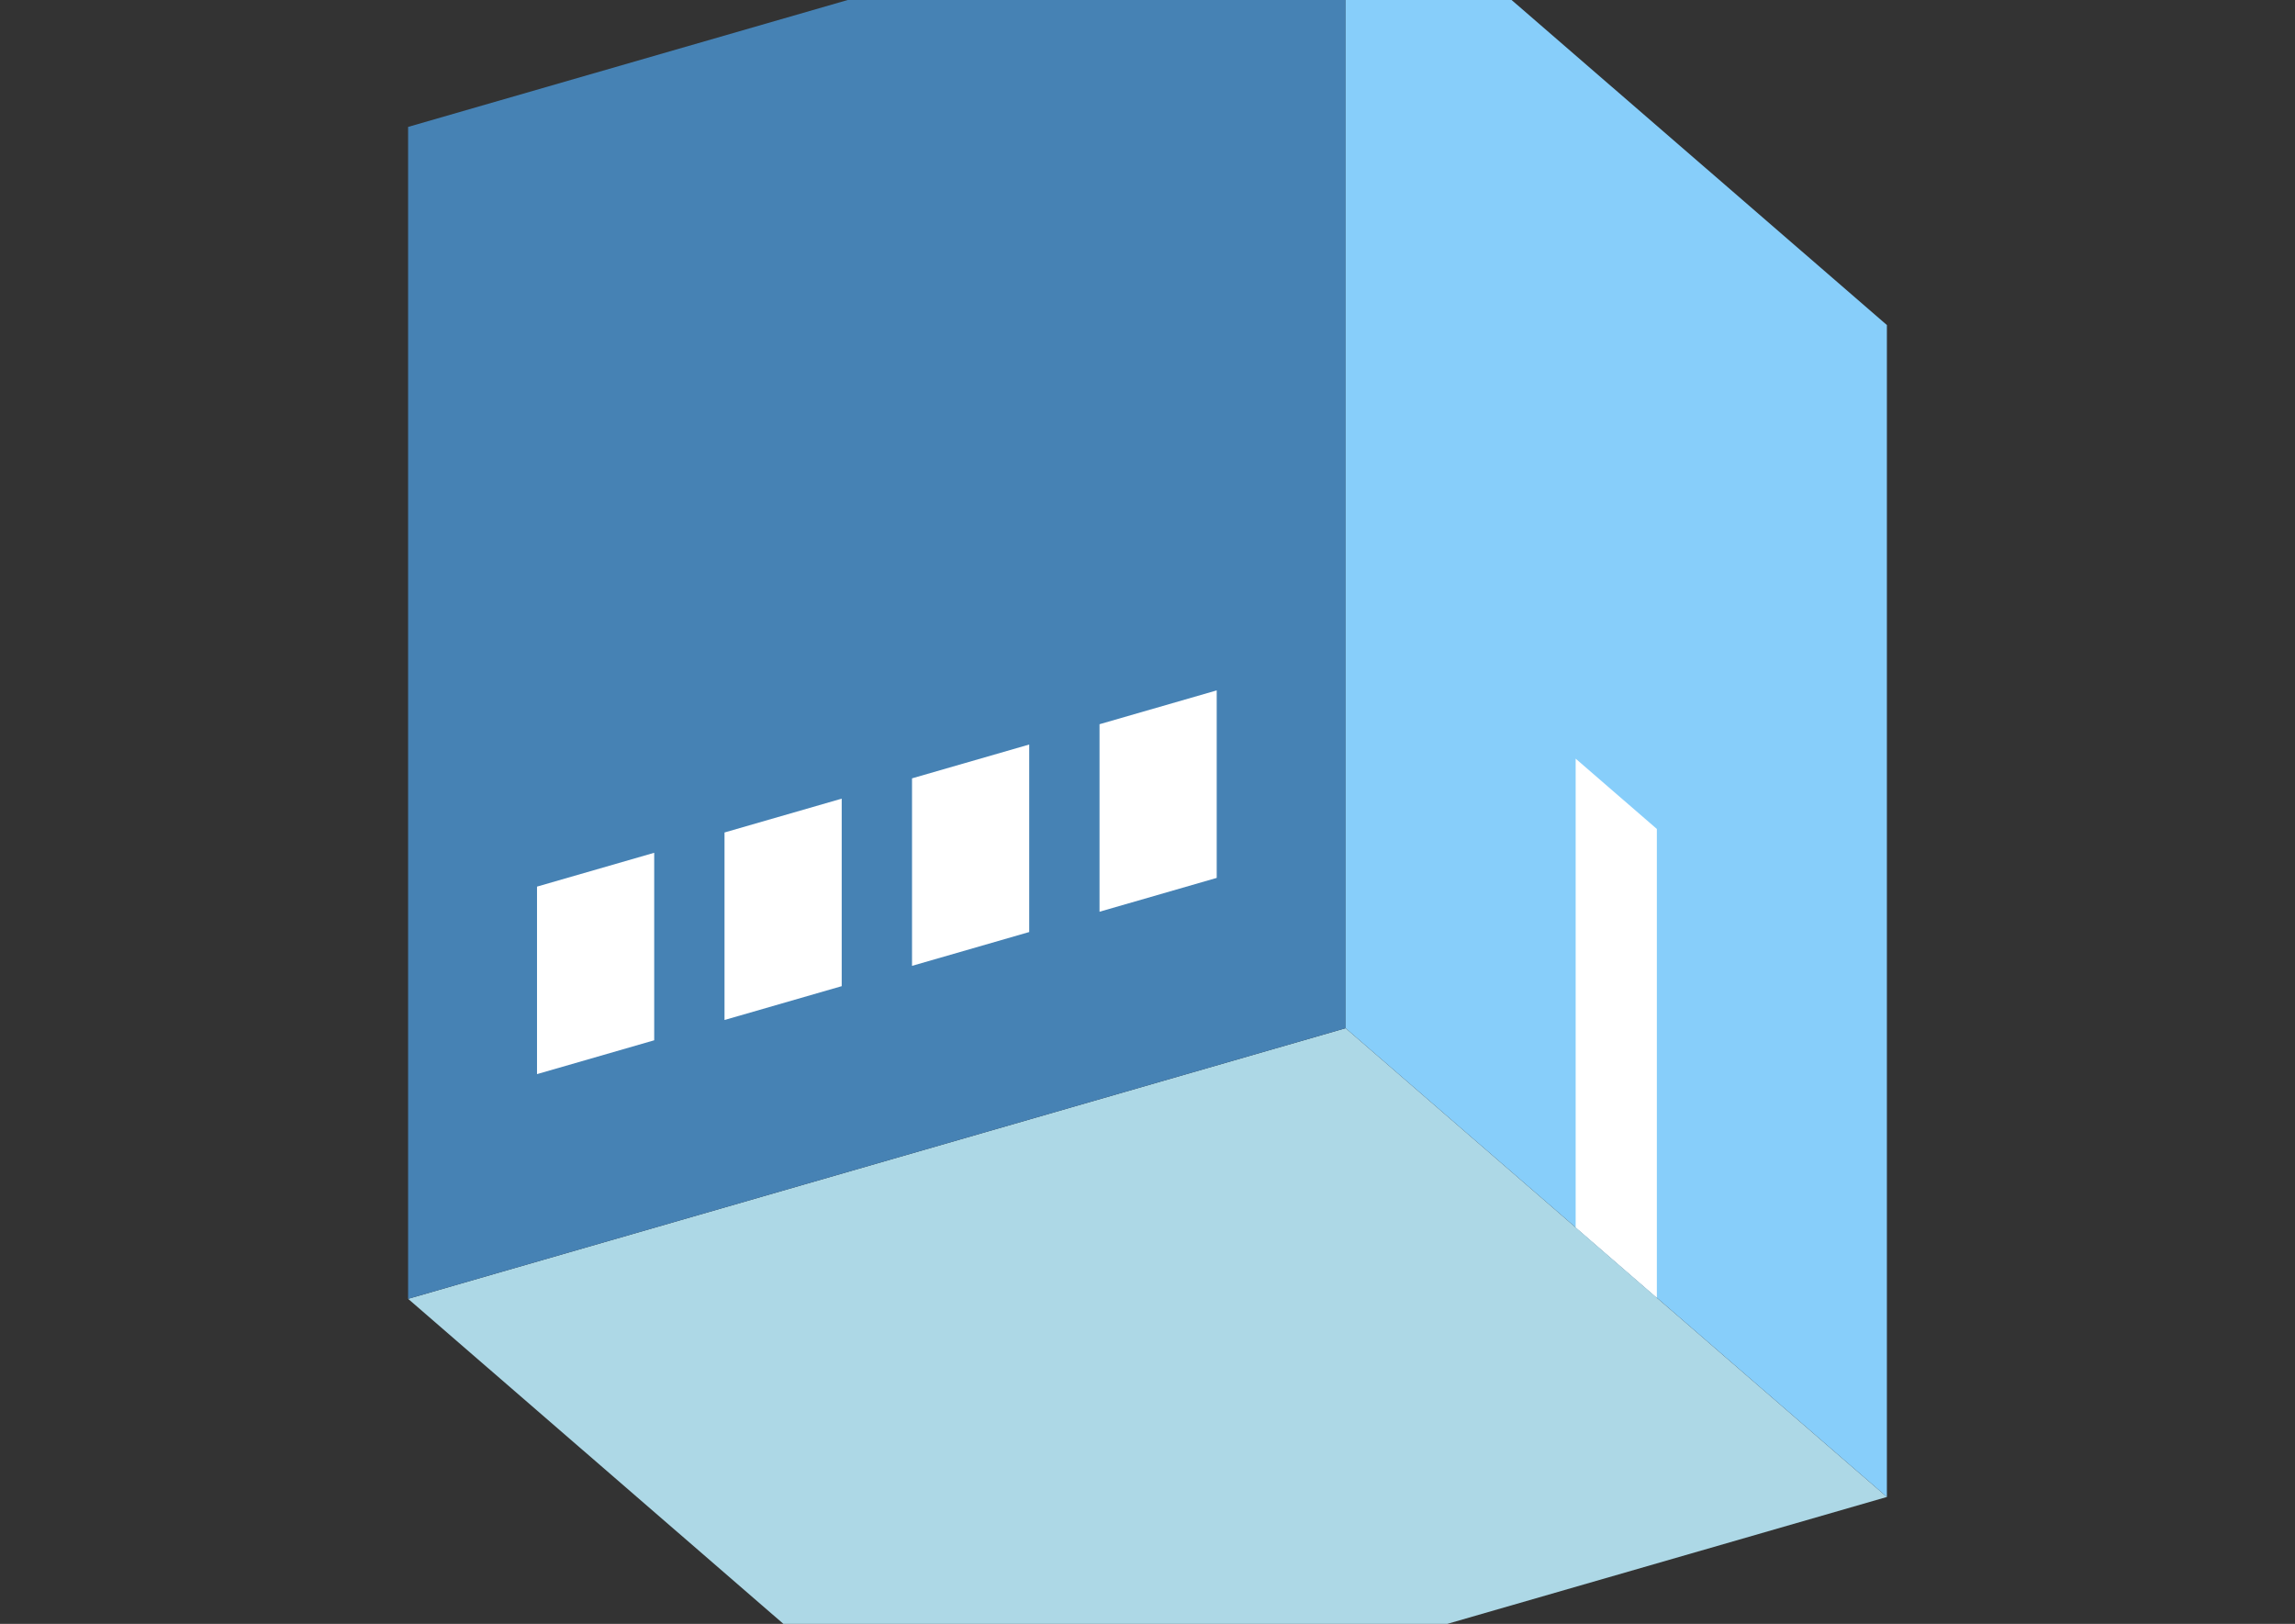 <?xml version="1.0" encoding="UTF-8"?>
<svg
  xmlns="http://www.w3.org/2000/svg"
  width="848"
  height="600"
  style="background-color:white"
>
  <rect width="100%" height="100%" fill="#333333" stroke="none"/>
  <polygon fill="lightblue" points="350.795,653.109 150.795,479.904 497.205,379.904 697.205,553.109" />
  <polygon fill="steelblue" points="150.795,479.904 150.795,46.891 497.205,-53.109 497.205,379.904" />
  <polygon fill="lightskyblue" points="697.205,553.109 697.205,120.096 497.205,-53.109 497.205,379.904" />
  <polygon fill="white" points="612.205,479.497 612.205,306.292 582.205,280.311 582.205,453.516" />
  <polygon fill="white" points="198.426,396.872 198.426,327.59 241.728,315.09 241.728,384.372" />
  <polygon fill="white" points="267.708,376.872 267.708,307.59 311.01,295.09 311.01,364.372" />
  <polygon fill="white" points="336.99,356.872 336.99,287.59 380.292,275.09 380.292,344.372" />
  <polygon fill="white" points="406.272,336.872 406.272,267.59 449.574,255.09 449.574,324.372" />
</svg>
